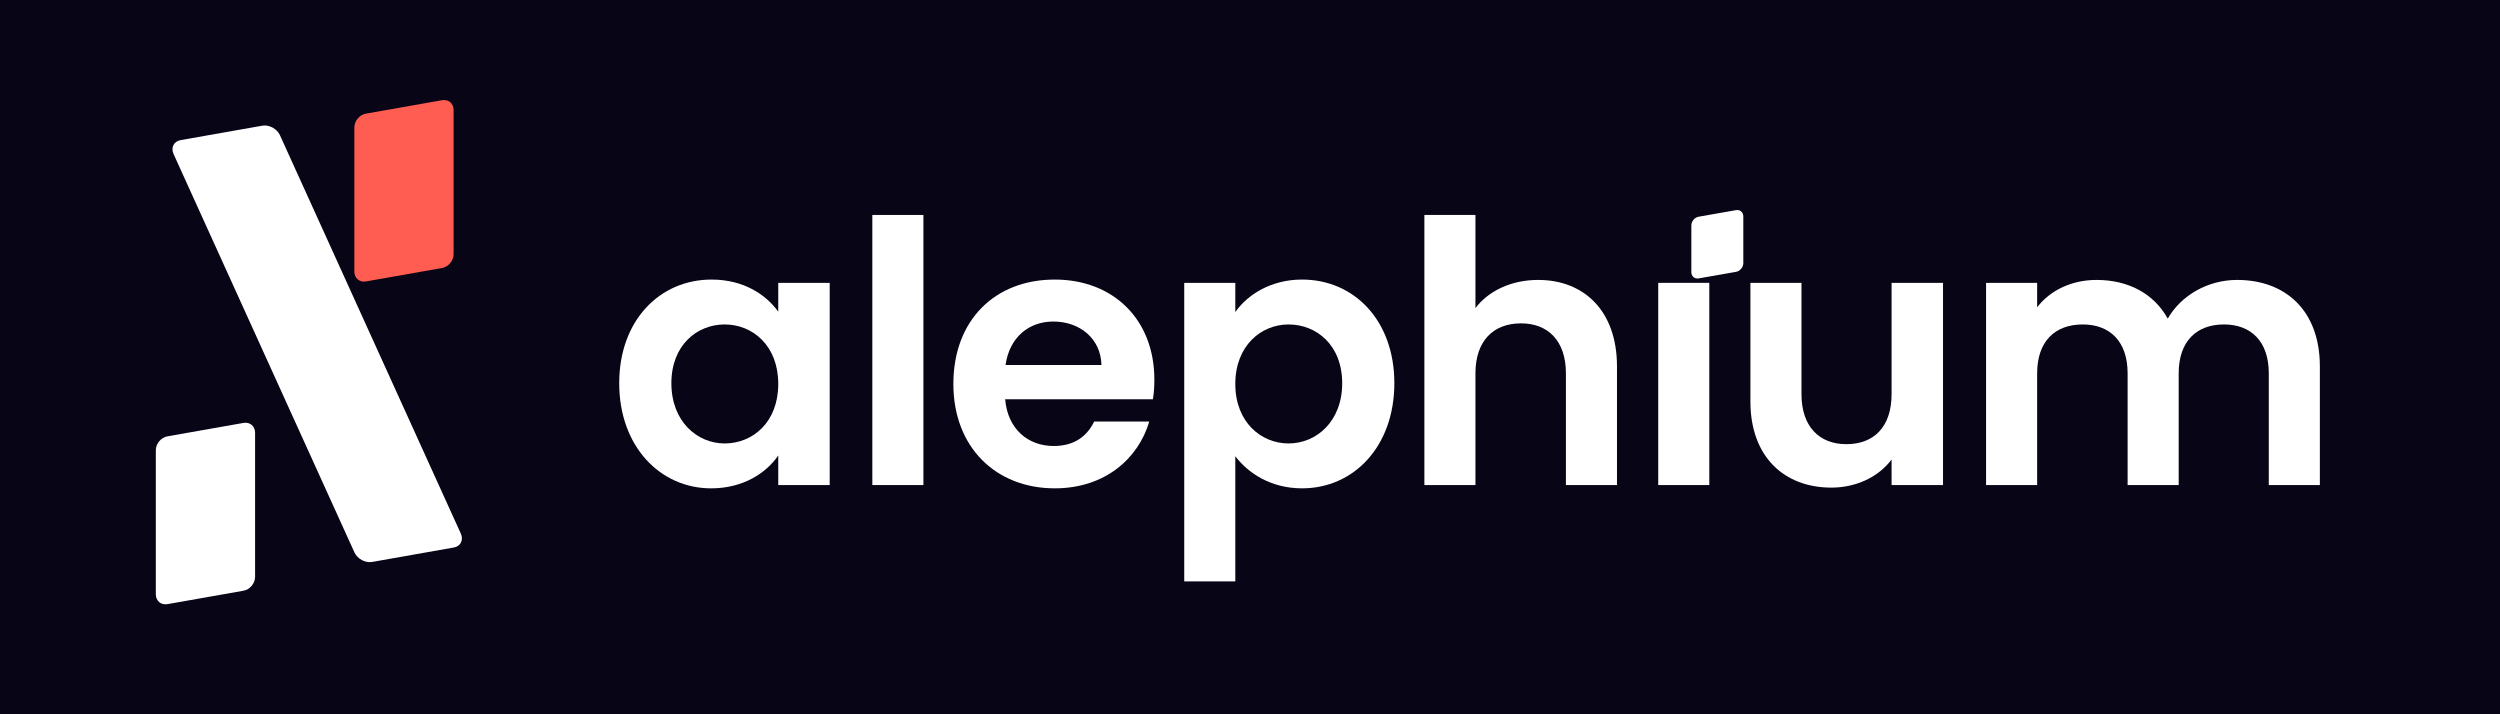 <?xml version="1.0" encoding="UTF-8" standalone="no"?>
<svg
   width="100%"
   height="100%"
   viewBox="0 0 1400 400"
   version="1.1"
   xml:space="preserve"
   style="fill-rule:evenodd;clip-rule:evenodd;stroke-linejoin:round;stroke-miterlimit:2;"
   id="svg1987"
   xmlns="http://www.w3.org/2000/svg"
   xmlns:svg="http://www.w3.org/2000/svg"><rect x="0" y="0" width="1400" height="400" fill="#333333" stroke="none"/><defs
   id="defs1991">
        
    
            
            
        
                
            
                    
                    
                
                        
                        
                    
                        
                        
                        
                    </defs>
    <g
   id="g2253"><rect
     x="0"
     y="-0.001"
     width="1400.008"
     height="399.999"
     style="fill:#070516;stroke-width:1.174"
     id="rect1924" /><g
     transform="matrix(0.85,-0.15,0,0.835,-19425.256,55.764)"
     id="g1928">
                            <path
   d="m 23021.3,4358.98 c 0,-4.38 -3.4,-7.94 -7.6,-7.94 h -50.2 c -4.2,0 -7.6,3.56 -7.6,7.94 v 96.65 c 0,4.39 3.4,7.95 7.6,7.95 h 50.2 c 4.2,0 7.6,-3.56 7.6,-7.95 z"
   style="fill:#ffffff"
   id="path1926" />
                        </g><g
     transform="matrix(0.85,-0.15,0,0.835,-19314.082,-124.955)"
     id="g1932"
     style="fill:#ff5d51;fill-opacity:1">
                            <path
   d="m 23021.3,4358.98 c 0,-4.38 -3.4,-7.94 -7.6,-7.94 h -50.2 c -4.2,0 -7.6,3.56 -7.6,7.94 v 96.65 c 0,4.39 3.4,7.95 7.6,7.95 h 50.2 c 4.2,0 7.6,-3.56 7.6,-7.95 z"
   style="fill:#ff5d51;fill-opacity:1"
   id="path1930" />
                        </g><g
     transform="matrix(0.911,-0.161,0.953,2.099,-24965.149,-5357.242)"
     id="g1936">
                            <path
   d="m 23021.3,4354.17 c 0,-1.73 -3.4,-3.13 -7.6,-3.13 h -50.2 c -4.2,0 -7.6,1.4 -7.6,3.13 v 106.27 c 0,1.73 3.4,3.14 7.6,3.14 h 50.2 c 4.2,0 7.6,-1.41 7.6,-3.14 z"
   style="fill:#ffffff"
   id="path1934" />
                        </g><g
     transform="matrix(0.82,0,0,0.511,-20593.679,-3629.322)"
     id="g1972">
                            <g
   transform="matrix(249.121,0,0,400,25528.9,7633.96)"
   id="g1942">
                                <path
   d="m 0.033,-0.279 c 0,0.173 0.112,0.288 0.252,0.288 0.088,0 0.151,-0.042 0.184,-0.09 V 0 H 0.61 V -0.554 H 0.469 v 0.079 C 0.436,-0.521 0.375,-0.563 0.286,-0.563 c -0.141,0 -0.253,0.111 -0.253,0.284 z m 0.436,0.002 c 0,0.105 -0.07,0.163 -0.147,0.163 -0.075,0 -0.146,-0.06 -0.146,-0.165 0,-0.105 0.071,-0.161 0.146,-0.161 0.077,0 0.147,0.058 0.147,0.163 z"
   style="fill:#ffffff;fill-rule:nonzero"
   id="path1940" />
                            </g>
                            <g
   transform="matrix(249.121,0,0,400,25692.8,7633.96)"
   id="g1946">
                                <rect
   x="0.069"
   y="-0.74"
   width="0.14"
   height="0.74"
   style="fill:#ffffff;fill-rule:nonzero"
   id="rect1944" />
                            </g>
                            <g
   transform="matrix(249.121,0,0,400,25757.1,7633.96)"
   id="g1950">
                                <path
   d="m 0.307,-0.448 c 0.072,0 0.13,0.046 0.132,0.119 H 0.176 C 0.187,-0.405 0.24,-0.448 0.307,-0.448 Z M 0.57,-0.174 H 0.419 c -0.018,0.037 -0.051,0.067 -0.111,0.067 -0.07,0 -0.126,-0.046 -0.133,-0.128 H 0.58 c 0.003,-0.018 0.004,-0.036 0.004,-0.054 0,-0.165 -0.113,-0.274 -0.273,-0.274 -0.164,0 -0.278,0.111 -0.278,0.286 0,0.174 0.117,0.286 0.278,0.286 0.137,0 0.229,-0.081 0.259,-0.183 z"
   style="fill:#ffffff;fill-rule:nonzero"
   id="path1948" />
                            </g>
                            <g
   transform="matrix(249.121,0,0,400,25905.8,7633.96)"
   id="g1954">
                                <path
   d="m 0.209,-0.474 v -0.08 h -0.14 v 0.818 h 0.14 v -0.343 c 0.034,0.045 0.096,0.088 0.183,0.088 0.142,0 0.253,-0.115 0.253,-0.288 0,-0.173 -0.111,-0.284 -0.253,-0.284 -0.086,0 -0.15,0.042 -0.183,0.089 z m 0.293,0.195 c 0,0.105 -0.071,0.165 -0.147,0.165 -0.075,0 -0.146,-0.058 -0.146,-0.163 0,-0.105 0.071,-0.163 0.146,-0.163 0.076,0 0.147,0.056 0.147,0.161 z"
   style="fill:#ffffff;fill-rule:nonzero"
   id="path1952" />
                            </g>
                            <g
   transform="matrix(249.121,0,0,400,26069.8,7633.96)"
   id="g1958">
                                <path
   d="m 0.069,0 h 0.14 v -0.306 c 0,-0.089 0.049,-0.137 0.125,-0.137 0.074,0 0.123,0.048 0.123,0.137 V 0 h 0.14 v -0.325 c 0,-0.153 -0.091,-0.237 -0.216,-0.237 -0.074,0 -0.136,0.03 -0.172,0.077 V -0.74 h -0.14 z"
   style="fill:#ffffff;fill-rule:nonzero"
   id="path1956" />
                            </g>
                            <g
   transform="matrix(249.121,0,0,400,26229.5,7633.96)"
   id="g1962">
                                <rect
   x="0.069"
   y="-0.554"
   width="0.14"
   height="0.554"
   style="fill:#ffffff;fill-rule:nonzero"
   id="rect1960" />
                            </g>
                            <g
   transform="matrix(249.121,0,0,400,26293.7,7633.96)"
   id="g1966">
                                <path
   d="M 0.592,-0.554 H 0.451 v 0.305 c 0,0.089 -0.048,0.137 -0.124,0.137 -0.074,0 -0.123,-0.048 -0.123,-0.137 v -0.305 h -0.14 v 0.325 c 0,0.152 0.093,0.236 0.222,0.236 0.069,0 0.13,-0.03 0.165,-0.077 V 0 h 0.141 z"
   style="fill:#ffffff;fill-rule:nonzero"
   id="path1964" />
                            </g>
                            <g
   transform="matrix(249.121,0,0,400,26453.4,7633.96)"
   id="g1970">
                                <path
   d="m 0.844,0 h 0.14 v -0.325 c 0,-0.153 -0.094,-0.237 -0.227,-0.237 -0.081,0 -0.154,0.043 -0.19,0.106 -0.038,-0.069 -0.109,-0.106 -0.195,-0.106 -0.069,0 -0.128,0.029 -0.163,0.075 V -0.554 H 0.069 V 0 h 0.14 v -0.306 c 0,-0.088 0.049,-0.134 0.125,-0.134 0.074,0 0.123,0.046 0.123,0.134 V 0 h 0.14 v -0.306 c 0,-0.088 0.049,-0.134 0.124,-0.134 0.074,0 0.123,0.046 0.123,0.134 z"
   style="fill:#ffffff;fill-rule:nonzero"
   id="path1968" />
                            </g>
                        </g><g
     transform="matrix(0.445,-0.078,0,0.307,-9268.22,576.861)"
     id="g1976">
                            <path
   d="m 23021.3,4364.73 c 0,-7.56 -4.1,-13.69 -9.1,-13.69 h -47.1 c -5.1,0 -9.2,6.13 -9.2,13.69 v 85.16 c 0,7.55 4.1,13.69 9.2,13.69 h 47.1 c 5,0 9.1,-6.14 9.1,-13.69 z"
   style="fill:#ffffff"
   id="path1974" />
                        </g></g>
</svg>

